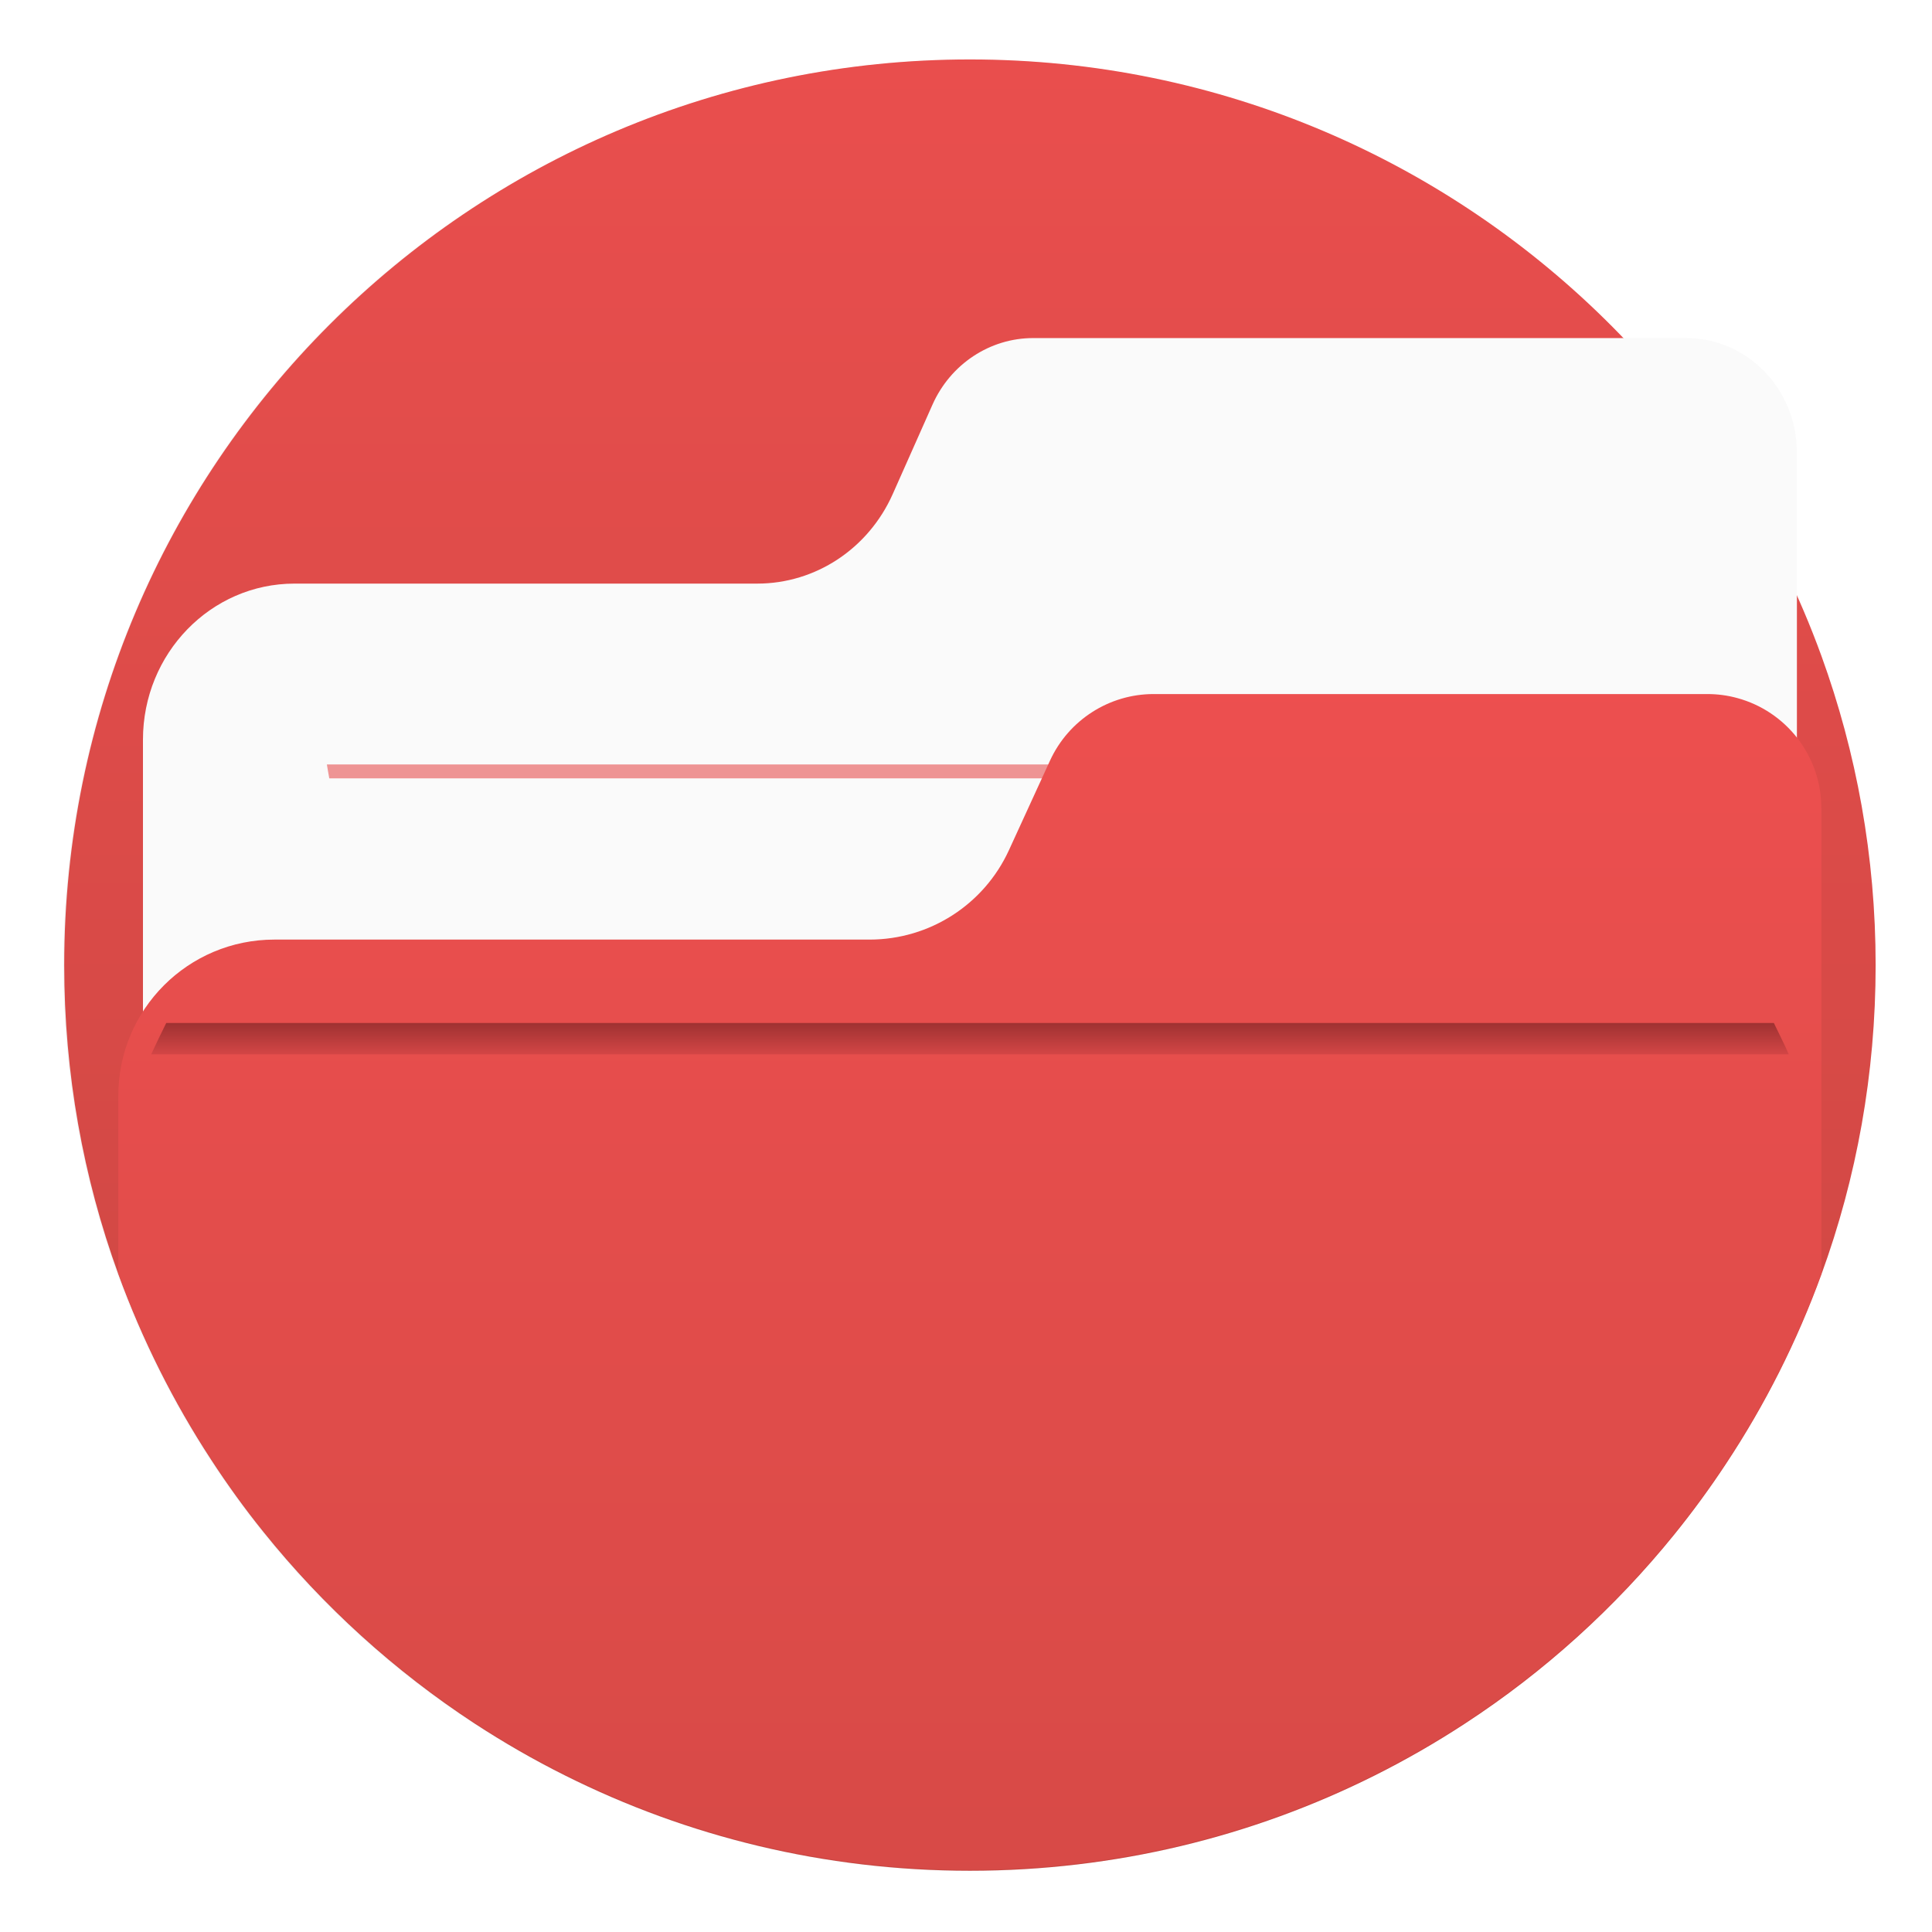 <?xml version="1.0" encoding="UTF-8"?>
<!-- Created with Inkscape (http://www.inkscape.org/) -->
<svg width="64" height="64" version="1.1" viewBox="0 0 16.933 16.933" xmlns="http://www.w3.org/2000/svg" xmlns:cc="http://creativecommons.org/ns#" xmlns:dc="http://purl.org/dc/elements/1.1/" xmlns:rdf="http://www.w3.org/1999/02/22-rdf-syntax-ns#">
 <defs>
  <filter id="filter11290" x="-.024" y="-.024" width="1.048" height="1.048" color-interpolation-filters="sRGB">
   <feGaussianBlur stdDeviation="0.159"/>
  </filter>
  <linearGradient id="linearGradient1032" x1="-7.519" x2="-7.519" y1="267.55" y2="286.91" gradientTransform="translate(15.941 -263.09)" gradientUnits="userSpaceOnUse">
   <stop stop-color="#f05050" offset="0"/>
   <stop stop-color="#c84641" offset="1"/>
  </linearGradient>
  <linearGradient id="linearGradient677348-3" x1="-6.174" x2="-6.174" y1="-126.08" y2="-126.7" gradientTransform="matrix(.529 0 0 .54 11.537 77.394)" gradientUnits="userSpaceOnUse">
   <stop stop-color="#e14b4b" offset="0"/>
   <stop stop-color="#a03232" offset="1"/>
  </linearGradient>
  <linearGradient id="linearGradient11339" x1="8.533" x2="8.533" y1="277.25" y2="296.44" gradientTransform="translate(0,-280.07)" gradientUnits="userSpaceOnUse">
   <stop stop-color="#f05050" offset="0"/>
   <stop stop-color="#c84641" offset="1"/>
  </linearGradient>
 </defs>
 <circle cx="8.494" cy="8.46" r="7.938" filter="url(#filter11290)" opacity=".25" stroke-width=".14"/>
 <path d="m16.439 8.46c0 0.952-0.167 1.864-0.475 2.709-0.214 0.588-0.494 1.143-0.834 1.657-0.142 0.216-0.295 0.425-0.457 0.625-0.52 0.642-1.137 1.201-1.831 1.654-0.255 0.167-0.521 0.32-0.795 0.457-1.067 0.534-2.271 0.834-3.546 0.834s-2.479-0.3-3.546-0.834c-0.275-0.137-0.54-0.29-0.796-0.457-0.702-0.46-1.327-1.027-1.851-1.68-0.163-0.202-0.315-0.413-0.457-0.631-0.33-0.505-0.604-1.051-0.814-1.627-0.307-0.845-0.474-1.757-0.474-2.708 0-4.384 3.554-7.938 7.938-7.938 2.2 0 4.192 0.895 5.63 2.342 0.414 0.417 0.783 0.879 1.096 1.379 0.296 0.471 0.544 0.976 0.737 1.507 0.307 0.846 0.475 1.758 0.475 2.709z" fill="url(#linearGradient11339)" stroke-width=".031"/>
 <path d="m15.749 3.962v5.446h-14.496v-2.925c0-0.756 0.595-1.368 1.328-1.368h4.056c0.511 0 0.974-0.306 1.187-0.784l0.349-0.785c0.158-0.355 0.503-0.583 0.882-0.583h5.723c0.536 0 0.97 0.447 0.97 0.999z" fill="#fafafa" stroke-width=".031"/>
 <path d="m2.865 6.7c0.007 0.041 0.013 0.081 0.021 0.122h11.233c7e-3 -0.044 0.013-0.078 0.019-0.122z" fill="#e65050" opacity=".6" stroke-width=".784" style="paint-order:normal"/>
 <path d="m15.964 7.083v4.078c-0.214 0.588-0.494 1.143-0.834 1.657-0.142 0.216-0.295 0.425-0.457 0.625-0.52 0.642-1.137 1.201-1.831 1.654-0.255 0.167-0.521 0.32-0.795 0.457-1.067 0.534-2.271 0.834-3.546 0.834s-2.479-0.3-3.546-0.834c-0.275-0.137-0.54-0.29-0.796-0.457-0.702-0.46-1.327-1.027-1.851-1.68-0.163-0.202-0.315-0.413-0.457-0.631-0.33-0.505-0.604-1.051-0.814-1.627v-1.556c0-0.756 0.612-1.368 1.368-1.368h5.216c0.526 0 1.003-0.306 1.222-0.784l0.36-0.785c0.163-0.355 0.518-0.583 0.908-0.583h4.853c0.091 0 0.178 0.012 0.262 0.035 0.425 0.115 0.737 0.503 0.737 0.965z" fill="url(#linearGradient1032)" stroke-width=".031"/>
 <circle cx="-330.35" cy="-328.38" r="0" fill="#5e4aa6" stroke-width=".265"/>
 <path d="m1.457 8.966c-0.045 0.091-0.09 0.183-0.132 0.275h14.353c-0.04-0.093-0.088-0.184-0.131-0.275z" fill="url(#linearGradient677348-3)" stroke-width=".141"/>
</svg>
